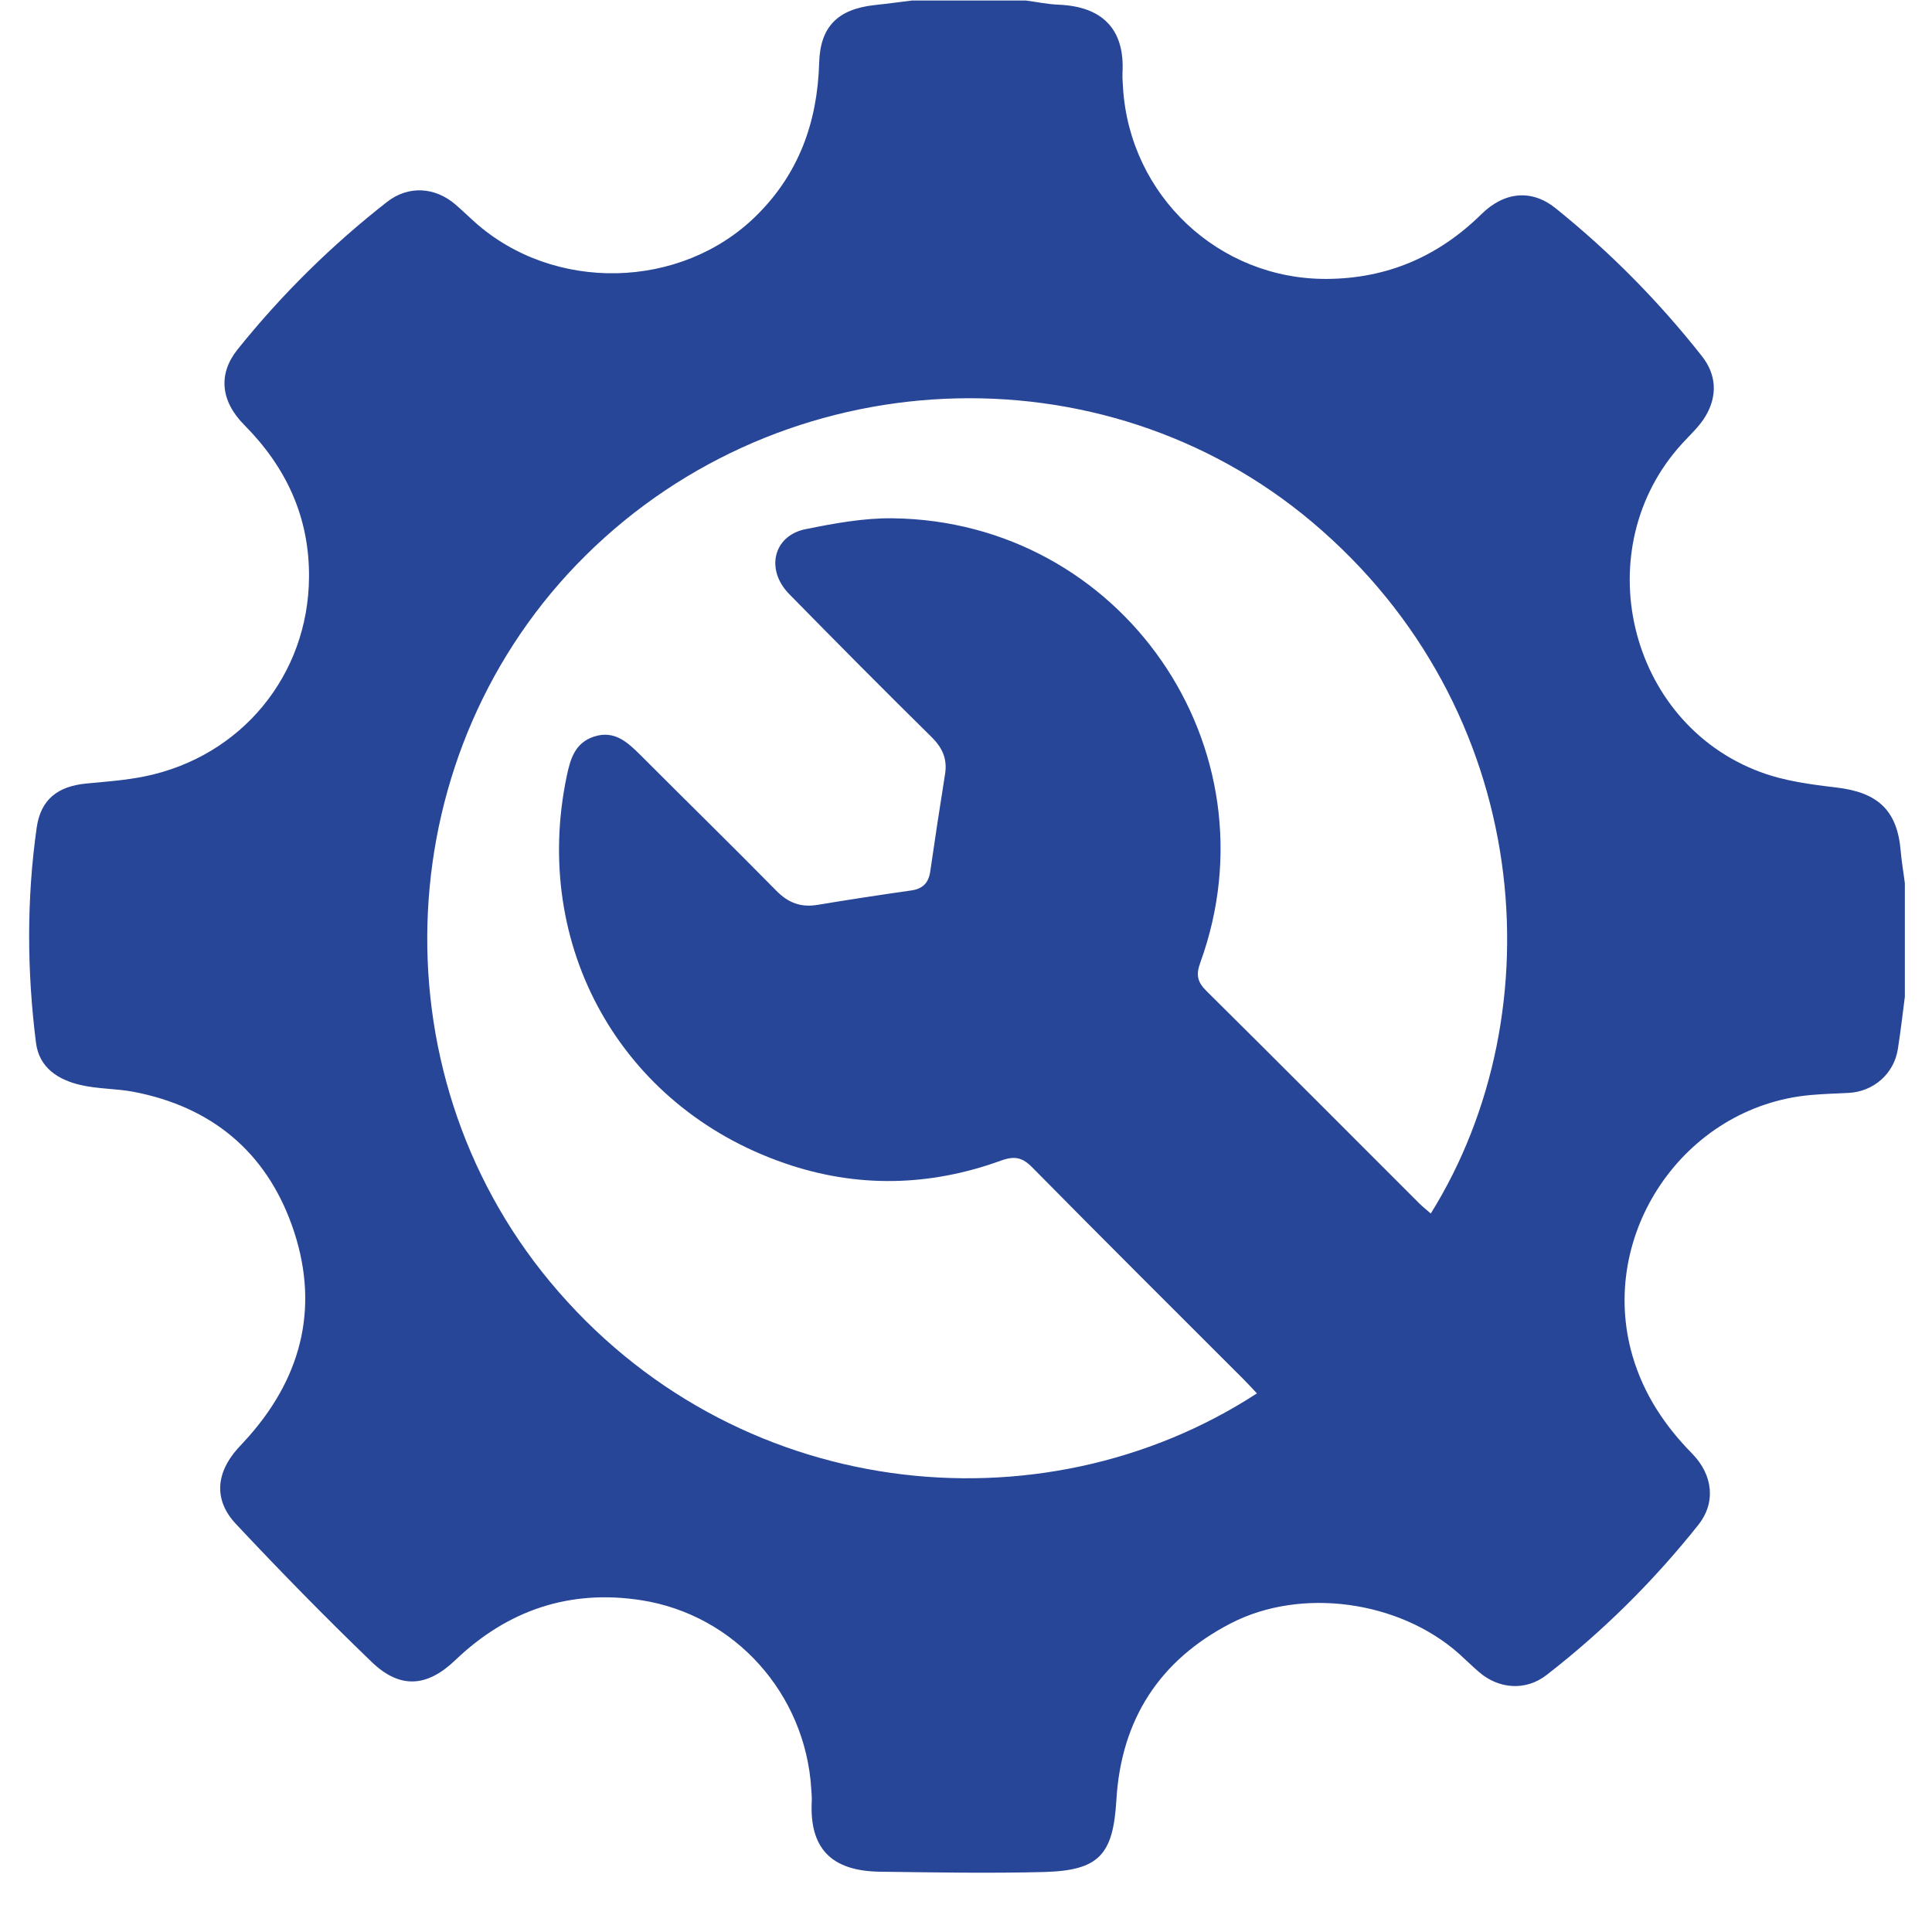 <svg width="19" height="19" viewBox="0 0 19 19" fill="none" xmlns="http://www.w3.org/2000/svg">
<path d="M8.971 0.005C9.343 0.005 9.716 0.005 10.088 0.005C10.194 0.019 10.299 0.041 10.406 0.046C10.84 0.062 11.063 0.286 11.039 0.716C11.037 0.764 11.041 0.812 11.044 0.86C11.109 1.924 11.987 2.75 13.05 2.743C13.642 2.739 14.145 2.523 14.568 2.107C14.796 1.882 15.065 1.861 15.296 2.046C15.831 2.476 16.311 2.962 16.736 3.501C16.881 3.684 16.891 3.891 16.775 4.089C16.716 4.191 16.623 4.274 16.543 4.362C15.601 5.391 16.004 7.106 17.311 7.592C17.548 7.681 17.809 7.715 18.063 7.745C18.468 7.793 18.659 7.97 18.692 8.368C18.701 8.474 18.72 8.58 18.733 8.686C18.733 9.058 18.733 9.431 18.733 9.803C18.711 9.975 18.691 10.147 18.664 10.318C18.626 10.56 18.425 10.735 18.181 10.748C18.056 10.754 17.93 10.758 17.805 10.769C16.56 10.881 15.705 12.143 16.056 13.339C16.166 13.712 16.371 14.02 16.64 14.294C16.849 14.507 16.874 14.78 16.703 14.995C16.264 15.547 15.766 16.041 15.209 16.473C15.007 16.63 14.743 16.613 14.547 16.445C14.479 16.387 14.415 16.323 14.348 16.263C13.761 15.742 12.798 15.606 12.105 15.964C11.403 16.326 11.026 16.911 10.979 17.701C10.947 18.24 10.81 18.395 10.269 18.41C9.73 18.424 9.19 18.414 8.651 18.407C8.174 18.4 7.96 18.176 7.983 17.716C7.985 17.675 7.981 17.632 7.978 17.59C7.92 16.658 7.229 15.881 6.306 15.737C5.603 15.628 4.992 15.834 4.477 16.327C4.198 16.594 3.932 16.611 3.655 16.344C3.198 15.904 2.753 15.449 2.319 14.986C2.1 14.752 2.123 14.485 2.339 14.244C2.375 14.204 2.413 14.165 2.448 14.125C2.986 13.514 3.143 12.814 2.871 12.051C2.611 11.323 2.076 10.883 1.312 10.737C1.142 10.705 0.964 10.71 0.796 10.671C0.576 10.621 0.386 10.504 0.354 10.256C0.265 9.551 0.261 8.843 0.361 8.138C0.401 7.861 0.569 7.731 0.854 7.705C1.045 7.687 1.237 7.673 1.424 7.635C2.374 7.441 3.033 6.639 3.039 5.675C3.043 5.085 2.815 4.595 2.402 4.179C2.167 3.942 2.145 3.675 2.336 3.437C2.769 2.897 3.26 2.413 3.806 1.986C4.015 1.822 4.28 1.838 4.481 2.013C4.545 2.068 4.605 2.127 4.668 2.183C5.444 2.878 6.694 2.852 7.435 2.124C7.855 1.711 8.039 1.203 8.056 0.618C8.066 0.258 8.243 0.09 8.6 0.05C8.724 0.037 8.847 0.02 8.971 0.005ZM12.361 13.703C12.309 13.648 12.269 13.604 12.227 13.562C11.535 12.87 10.841 12.18 10.154 11.483C10.056 11.383 9.981 11.365 9.846 11.413C9.14 11.67 8.422 11.685 7.712 11.438C6.106 10.882 5.225 9.304 5.573 7.635C5.609 7.462 5.655 7.305 5.842 7.244C6.041 7.179 6.169 7.297 6.297 7.424C6.742 7.87 7.193 8.311 7.635 8.76C7.752 8.879 7.876 8.926 8.038 8.899C8.345 8.848 8.654 8.801 8.962 8.757C9.074 8.741 9.131 8.684 9.148 8.573C9.194 8.253 9.243 7.933 9.294 7.613C9.318 7.463 9.268 7.353 9.159 7.246C8.689 6.783 8.224 6.314 7.761 5.842C7.525 5.601 7.606 5.268 7.922 5.204C8.203 5.147 8.492 5.094 8.776 5.097C11.03 5.123 12.572 7.352 11.804 9.467C11.761 9.586 11.774 9.656 11.864 9.745C12.564 10.438 13.258 11.136 13.955 11.832C13.991 11.868 14.031 11.899 14.071 11.934C15.31 9.945 15.079 6.968 12.905 5.135C10.841 3.394 7.711 3.532 5.76 5.462C3.827 7.373 3.672 10.513 5.409 12.605C7.206 14.77 10.234 15.087 12.361 13.703Z" fill="#274698"/>
</svg>
